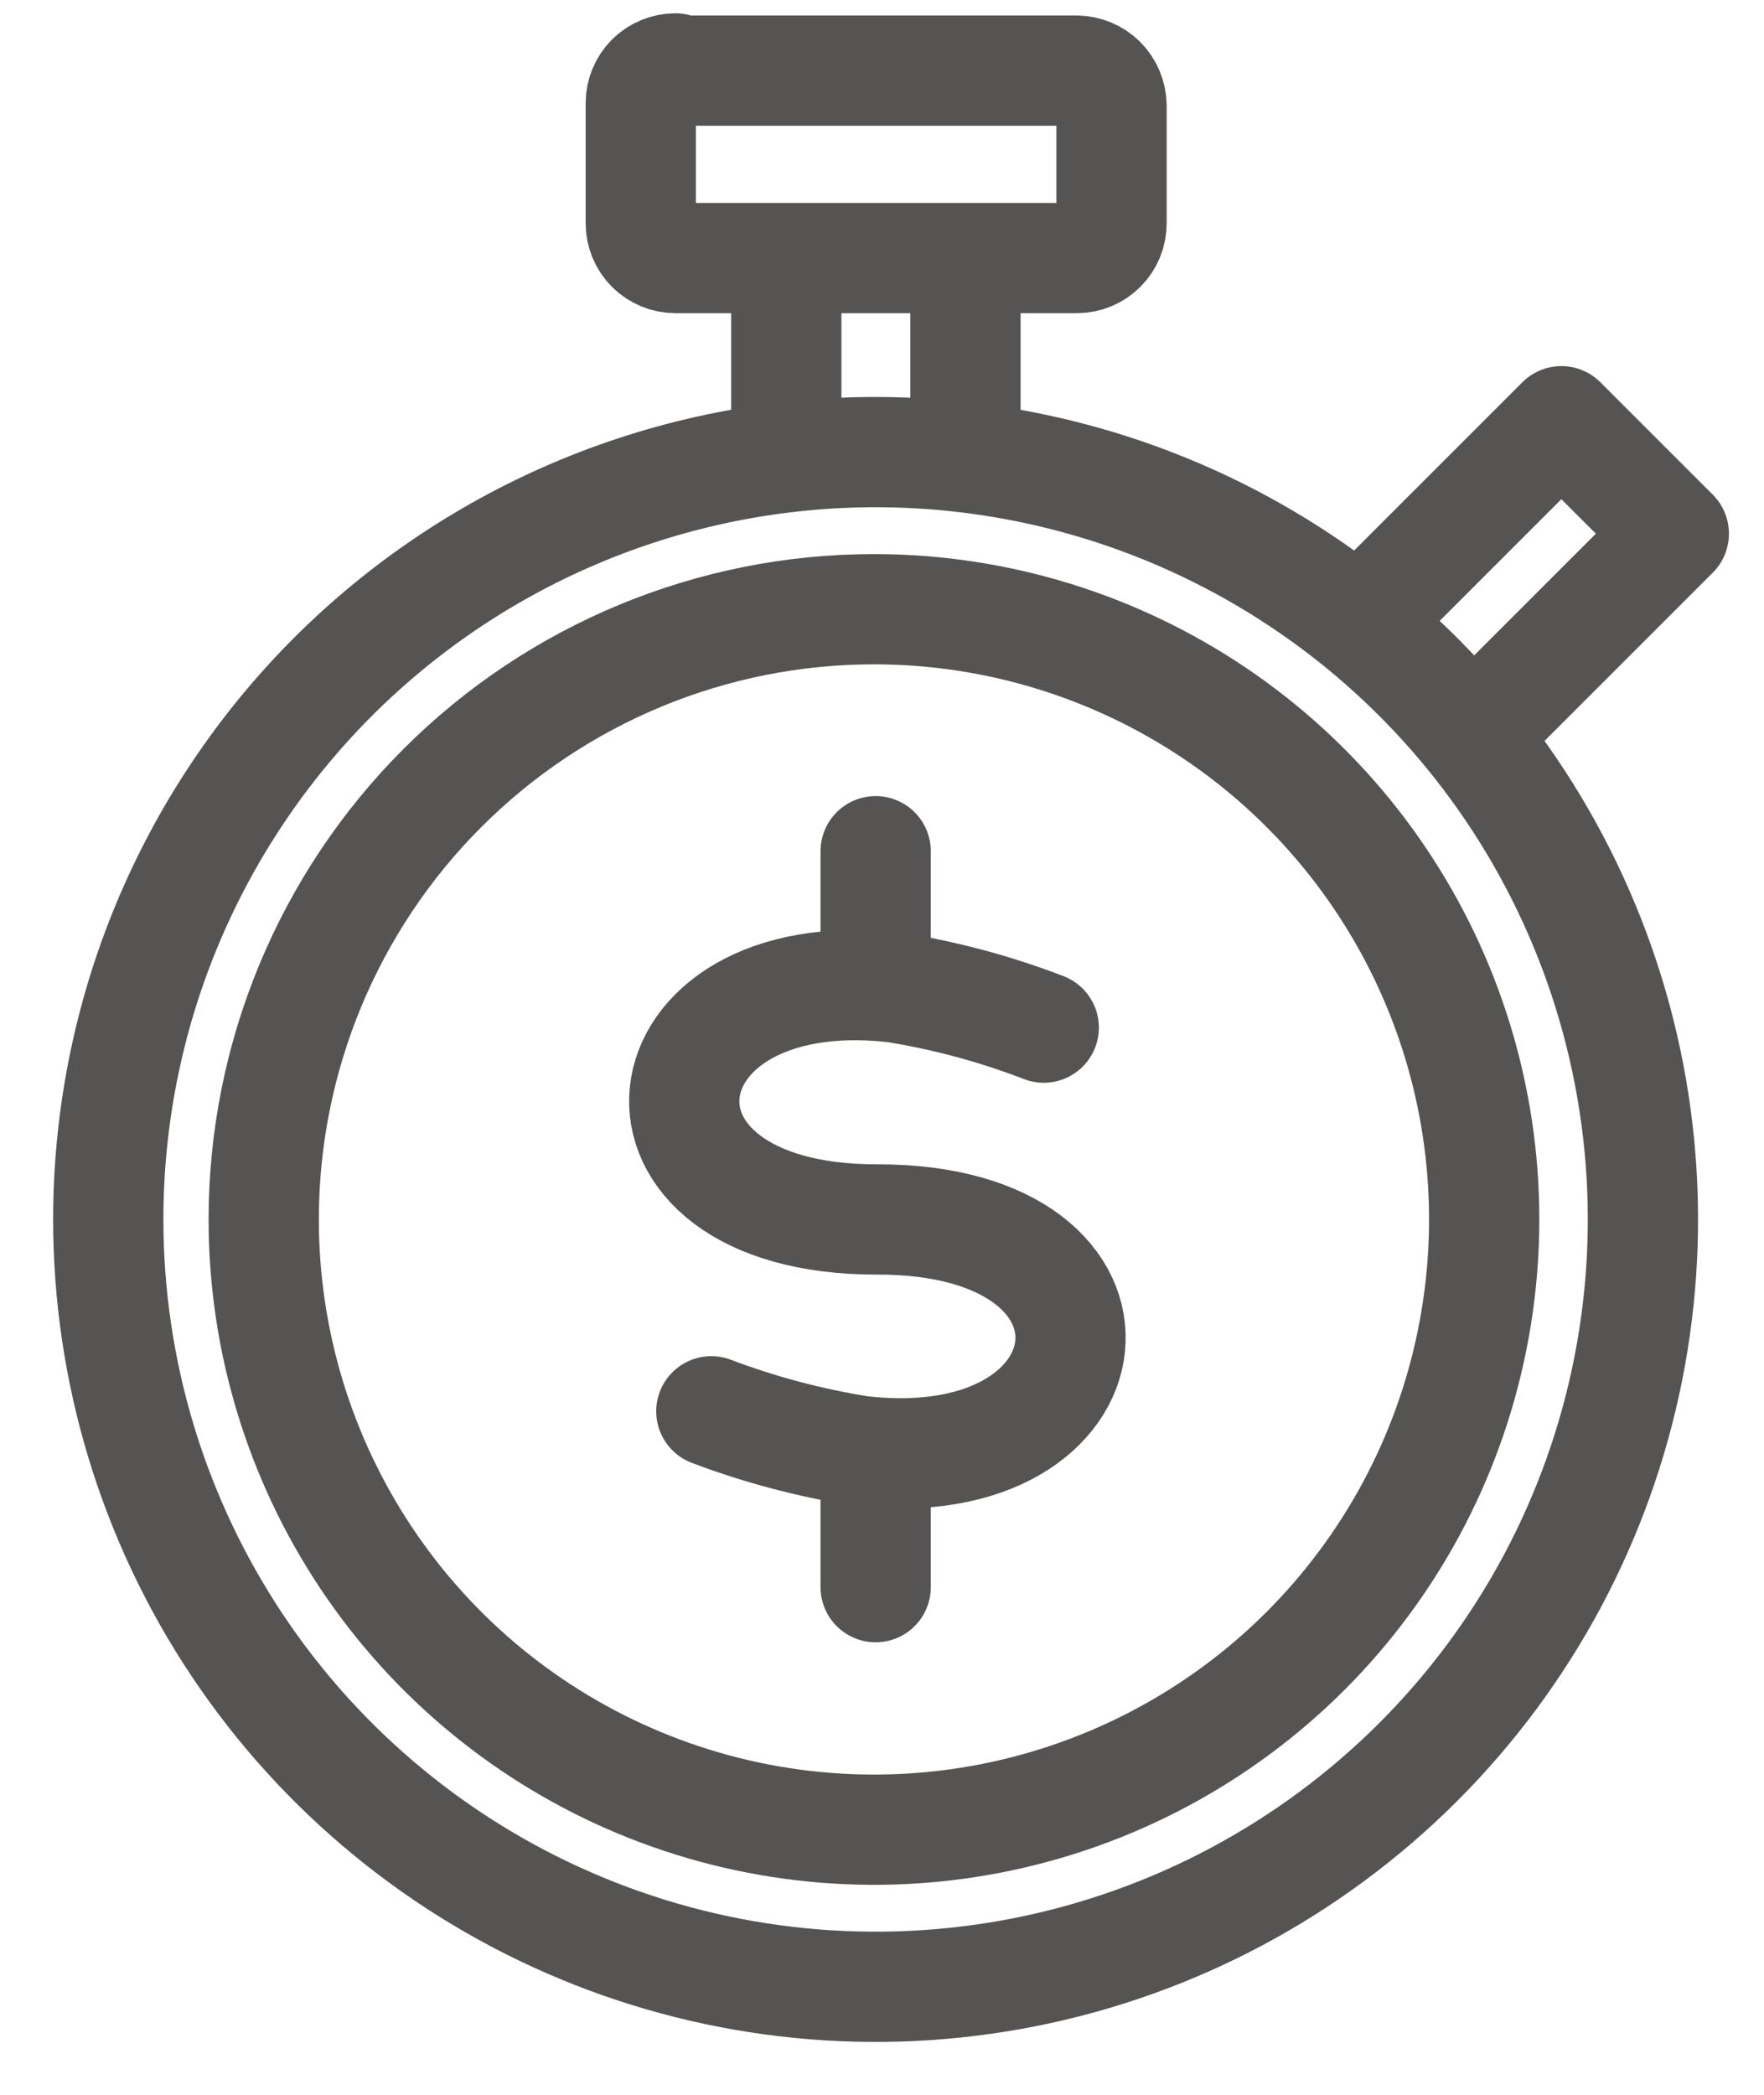 <svg width="32" height="38" viewBox="0 0 32 38" fill="none" xmlns="http://www.w3.org/2000/svg">
<path d="M15.885 15.441V17.541" stroke="#565353" stroke-width="2" stroke-linecap="round" stroke-linejoin="round"/>
<path d="M15.885 26.691V28.791" stroke="#565353" stroke-width="2" stroke-linecap="round" stroke-linejoin="round"/>
<path d="M18.934 18.641C18.058 18.303 17.15 18.059 16.224 17.911C11.504 17.381 10.904 22.131 15.914 22.121C20.924 22.111 20.334 26.861 15.614 26.321C14.688 26.174 13.78 25.933 12.904 25.601" stroke="#565353" stroke-width="2" stroke-linecap="round" stroke-linejoin="round"/>
<path d="M15.894 8.201C18.647 8.203 21.337 9.021 23.625 10.552C25.913 12.082 27.695 14.257 28.747 16.801C29.799 19.345 30.073 22.143 29.535 24.843C28.997 27.542 27.671 30.022 25.723 31.967C23.776 33.913 21.296 35.238 18.596 35.774C15.896 36.31 13.098 36.034 10.555 34.98C8.012 33.926 5.838 32.142 4.309 29.853C2.78 27.564 1.964 24.874 1.964 22.121C1.964 20.292 2.324 18.481 3.024 16.792C3.725 15.102 4.751 13.567 6.044 12.274C7.338 10.982 8.874 9.957 10.564 9.258C12.254 8.559 14.065 8.2 15.894 8.201Z" stroke="#565353" stroke-width="2" stroke-linecap="round" stroke-linejoin="round"/>
<path d="M14.264 8.191V5.041" stroke="#565353" stroke-width="2" stroke-linecap="round" stroke-linejoin="round"/>
<path d="M17.514 5.041V8.191" stroke="#565353" stroke-width="2" stroke-linecap="round" stroke-linejoin="round"/>
<path d="M24.824 11.141L28.324 7.641L30.364 9.681L26.864 13.181" stroke="#565353" stroke-width="2" stroke-linecap="round" stroke-linejoin="round"/>
<path d="M12.254 1.281H19.534C19.7 1.284 19.859 1.351 19.977 1.468C20.094 1.586 20.161 1.745 20.164 1.911V4.051C20.164 4.218 20.098 4.378 19.98 4.496C19.861 4.615 19.701 4.681 19.534 4.681H12.254C12.087 4.681 11.927 4.615 11.808 4.496C11.69 4.378 11.624 4.218 11.624 4.051V1.871C11.624 1.704 11.69 1.544 11.808 1.425C11.927 1.307 12.087 1.241 12.254 1.241V1.281Z" stroke="#565353" stroke-width="2" stroke-linecap="round" stroke-linejoin="round"/>
<path d="M15.894 11.051C18.082 11.059 20.218 11.715 22.033 12.936C23.849 14.157 25.261 15.889 26.093 17.912C26.925 19.936 27.138 22.16 26.706 24.305C26.275 26.45 25.218 28.418 23.668 29.963C22.118 31.507 20.145 32.557 17.999 32.981C15.853 33.405 13.629 33.183 11.609 32.344C9.588 31.505 7.862 30.087 6.647 28.267C5.432 26.447 4.784 24.309 4.784 22.121C4.784 19.185 5.951 16.369 8.027 14.293C10.103 12.217 12.918 11.051 15.854 11.051H15.894Z" stroke="#565353" stroke-width="2" stroke-linecap="round" stroke-linejoin="round"/>
</svg>
